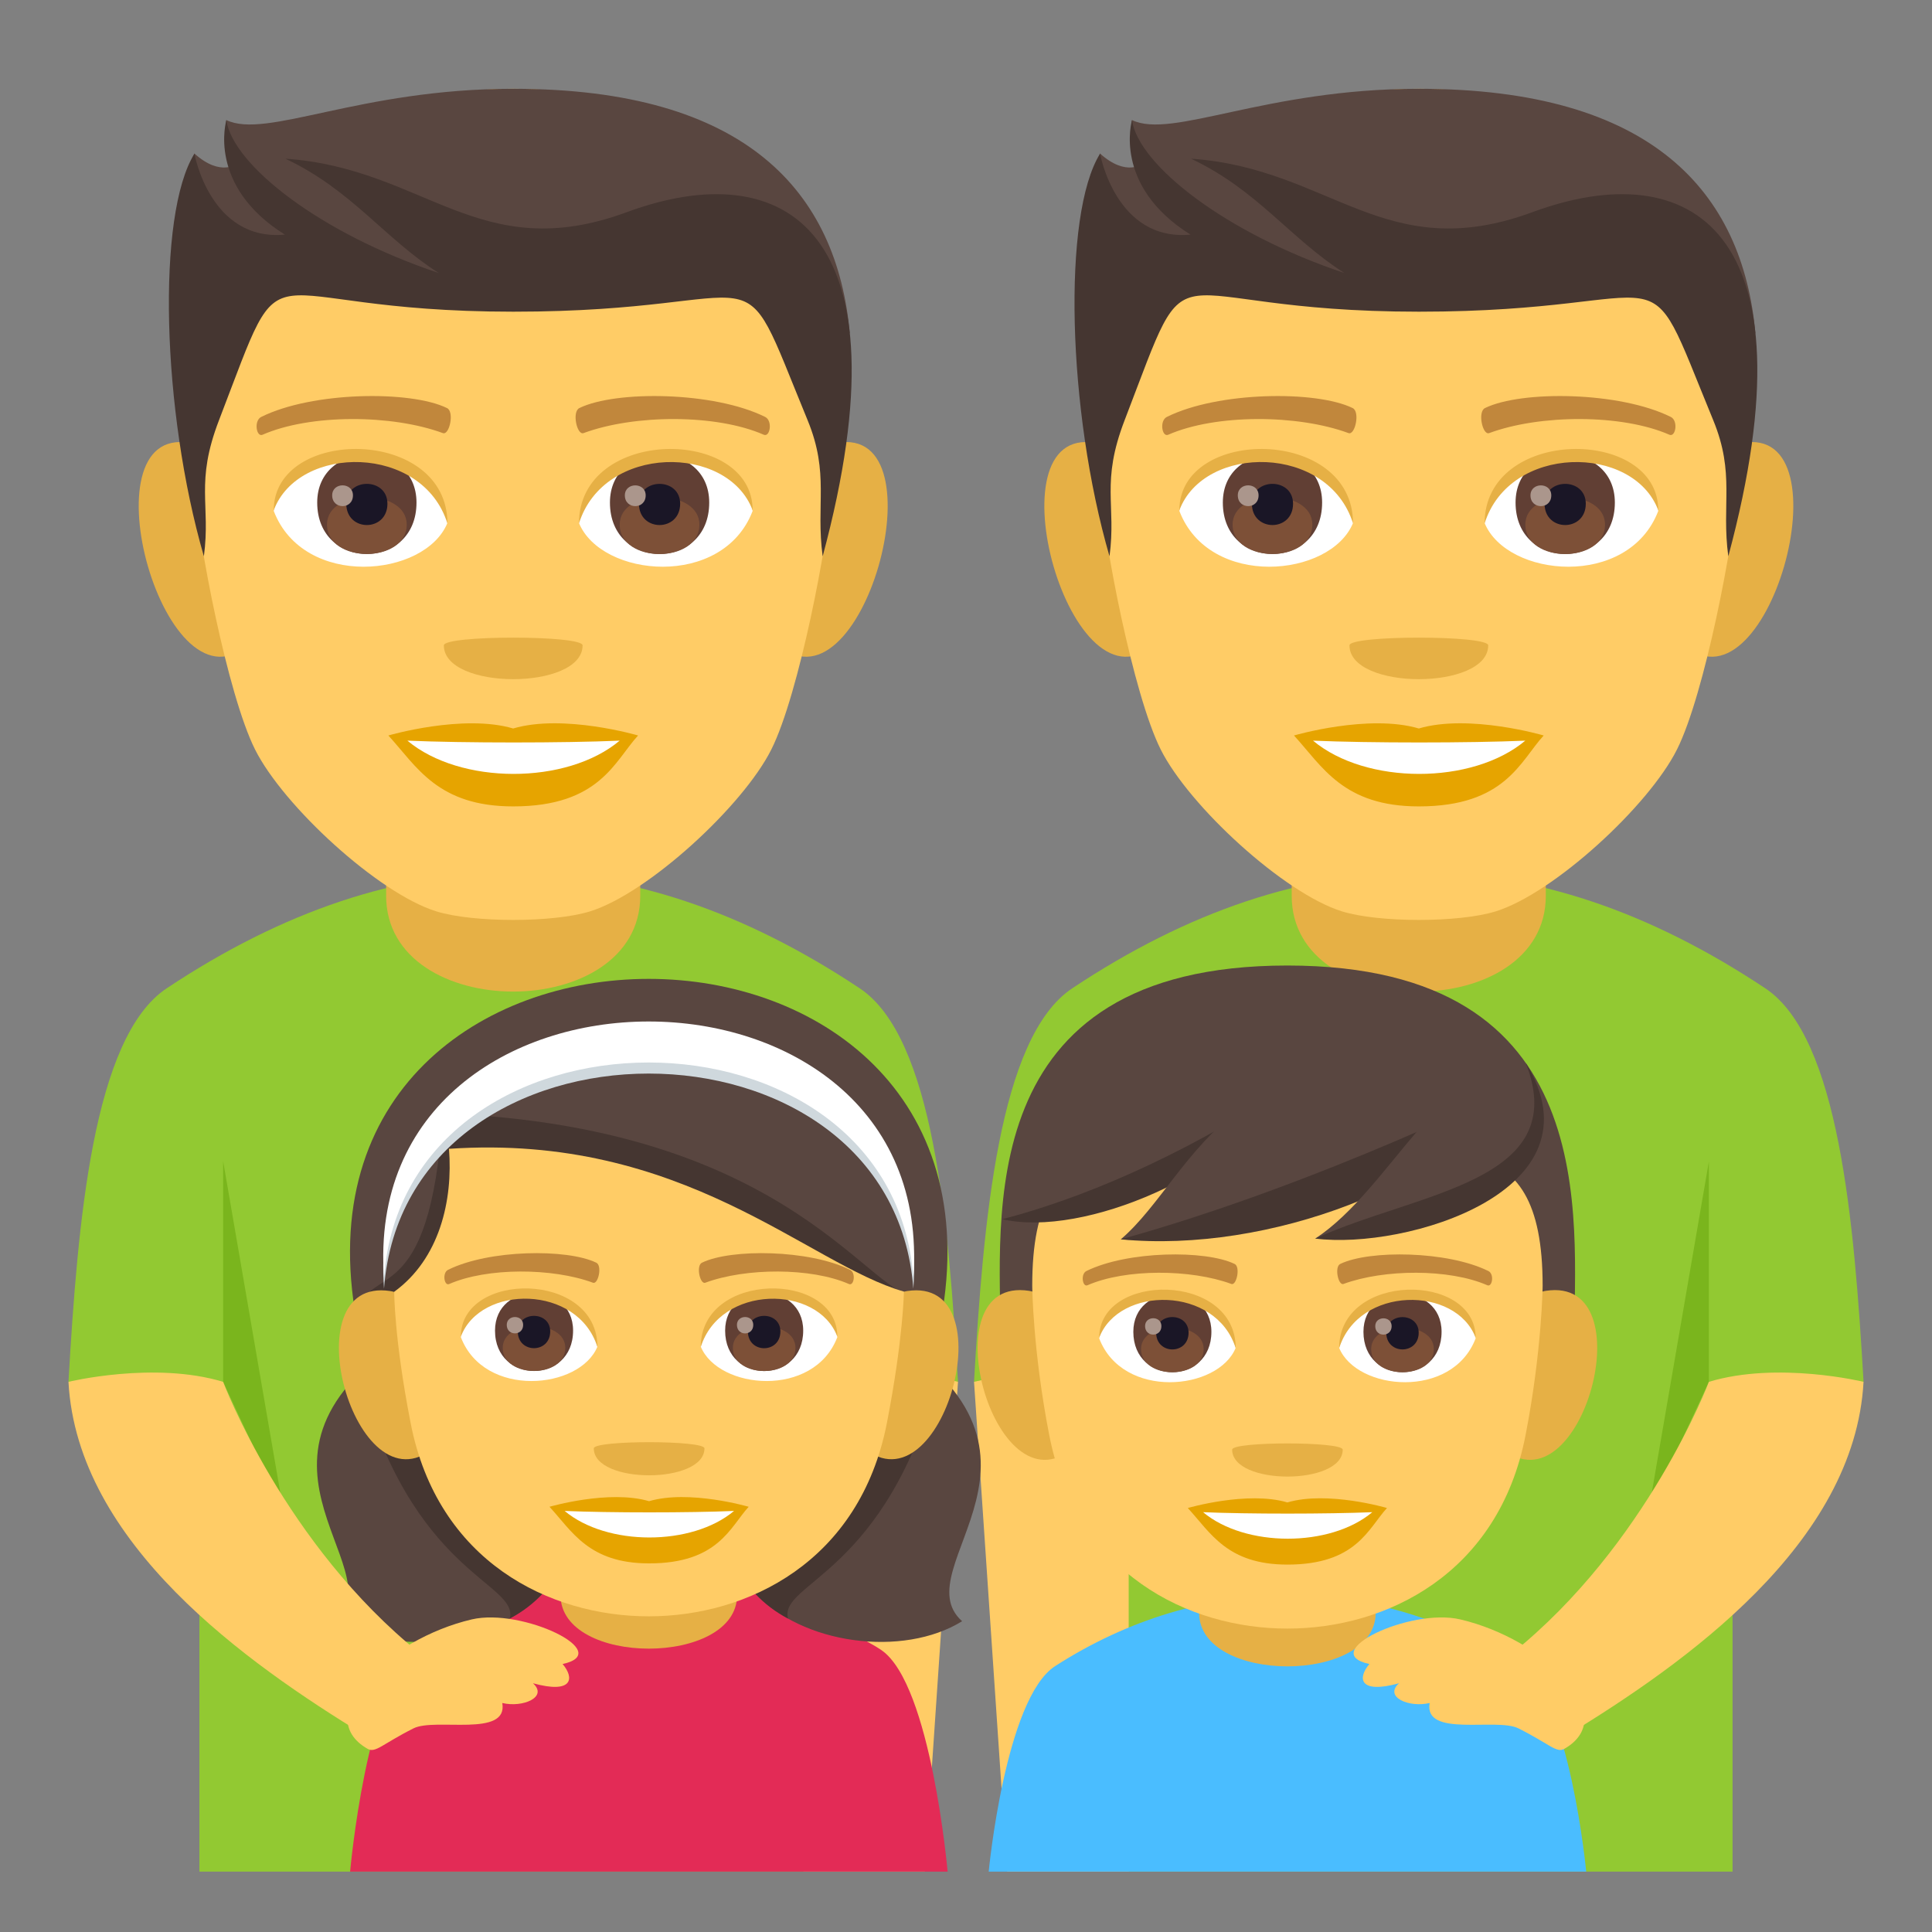 <?xml version="1.0" encoding="utf-8"?>
<!-- Generator: Adobe Illustrator 19.0.0, SVG Export Plug-In . SVG Version: 6.00 Build 0)  -->
<svg version="1.1" id="Layer_1" xmlns="http://www.w3.org/2000/svg" xmlns:xlink="http://www.w3.org/1999/xlink" x="0px" y="0px"
	 width="64px" height="64px" viewBox="0 0 64 64" enable-background="new 0 0 64 64" xml:space="preserve">
<rect x="0" y="0" width="64" height="64" fill="#808080" stroke="none"/>
<path fill="#92C932" d="M5.522,32.739c7.697-5.117,15.262-5.117,22.957,0c2.443,1.622,2.947,7.739,3.256,13.036h-4.34V62H6.606
	V45.775H2.268C2.574,40.479,3.08,34.361,5.522,32.739z"/>
<polygon fill="#7AB51D" points="26.611,46.075 28.018,46.075 26.611,38.477 "/>
<path fill="#FFCC66" d="M26.611,62h4.024l1.1-16.225c0,0-2.563-0.658-5.123,0V62z"/>
<path fill="#E6B045" d="M12.791,29.674c0-0.722,0-3.931,0-3.931h8.418c0,0,0,3.159,0,3.931
	C21.209,33.905,12.791,33.905,12.791,29.674z"/>
<path fill="#92C932" d="M58.477,32.739c-7.695-5.117-15.26-5.117-22.957,0c-2.441,1.622-2.947,7.739-3.254,13.036h4.338V62h20.789
	V45.775h4.34C61.424,40.479,60.92,34.361,58.477,32.739z"/>
<polygon fill="#7AB51D" points="54.609,50.075 56.609,45.775 56.609,38.477 "/>
<polygon fill="#7AB51D" points="9.391,50.06 7.391,45.775 7.391,38.461 "/>
<polygon fill="#7AB51D" points="37.389,46.075 35.98,46.075 37.389,38.477 "/>
<path fill="#FFCC66" d="M37.389,62h-4.025l-1.098-16.225c0,0,2.561-0.658,5.123,0V62z"/>
<path fill="#E6B045" d="M51.207,29.674c0-0.722,0-3.931,0-3.931h-8.418c0,0,0,3.159,0,3.931
	C42.789,33.905,51.207,33.905,51.207,29.674z"/>
<path fill="#4ABDFF" d="M50.359,55.188c-4.816-3.131-10.578-3.101-15.402,0.001C33.301,56.251,32.752,62,32.752,62h19.793
	C52.545,62,51.998,56.248,50.359,55.188z"/>
<path fill="#E6B045" d="M45.572,53.426c0-0.538,0-2.925,0-2.925h-5.85c0,0,0,2.351,0,2.925
	C39.723,55.792,45.572,55.792,45.572,53.426z"/>
<path fill="#594640" d="M42.646,31.984c-10.516,0-9.502,8.421-9.502,12.356H52.15C52.15,40.405,53.164,31.984,42.646,31.984z"/>
<path fill="#E6B045" d="M34.084,42.76c-3.34-0.511-1.162,7.4,1.451,5.218C36.742,46.968,35.645,42.998,34.084,42.76z"/>
<path fill="#E6B045" d="M51.211,42.76c-1.563,0.238-2.662,4.208-1.451,5.218C52.373,50.16,54.549,42.249,51.211,42.76z"/>
<path fill="#FFCC66" d="M51.102,42.592c0-5.614-3.32-4.364-8.455-4.364c-5.133,0-8.453-1.25-8.453,4.364c0,0,0.016,2.141,0.564,4.95
	c0.896,4.602,4.617,6.407,7.889,6.407s6.996-1.806,7.889-6.407C51.082,44.73,51.102,42.592,51.102,42.592z"/>
<path fill="#594640" d="M42.473,36.119c-1.535,2.734-7.289,4.446-9.268,4.268C34.998,38.58,35.791,33.922,42.473,36.119z"/>
<path fill="#453631" d="M33.205,40.387c2.52-0.656,5.791-1.996,9.268-4.268C40.938,38.854,35.885,41.013,33.205,40.387z"/>
<path fill="#594640" d="M50.234,35.973c-2.174,3.257-10.313,5.294-13.107,5.082C39.658,38.9,40.783,33.355,50.234,35.973z"/>
<path fill="#453631" d="M37.127,41.055c6.686-1.857,13.107-5.082,13.107-5.082C48.061,39.229,42.004,41.526,37.127,41.055z"/>
<path fill="#594640" d="M50.549,35.224c2.605,4.239-4.176,5.977-6.979,5.806C46.084,39.375,47.77,35.091,50.549,35.224z"/>
<path fill="#453631" d="M43.57,41.029c3.369-1.544,8.506-1.859,6.979-5.806C53.154,39.463,46.543,41.412,43.57,41.029z"/>
<path fill="#FFFFFF" d="M48.883,44.334c-0.777,2.035-3.943,1.737-4.523,0.313C44.799,42.359,48.457,42.163,48.883,44.334z"/>
<g>
	<path fill="#613F34" d="M45.166,44.117c0,1.786,2.588,1.786,2.588,0C47.754,42.459,45.166,42.459,45.166,44.117z"/>
	<path fill="#7D5037" d="M45.422,44.689c0,1.024,2.076,1.024,2.076,0C47.498,43.739,45.422,43.739,45.422,44.689z"/>
	<path fill="#1A1626" d="M45.922,44.147c0,0.739,1.074,0.739,1.074,0C46.996,43.459,45.922,43.459,45.922,44.147z"/>
	<path fill="#AB968C" d="M45.557,43.931c0,0.373,0.543,0.373,0.543,0C46.1,43.584,45.557,43.584,45.557,43.931z"/>
</g>
<path fill="#E6B045" d="M48.883,44.318c0-2.184-4.523-2.184-4.523,0.348C45.006,42.588,48.238,42.588,48.883,44.318z"/>
<path fill="#FFFFFF" d="M36.412,44.334c0.775,2.035,3.943,1.737,4.523,0.313C40.494,42.358,36.842,42.163,36.412,44.334z"/>
<g>
	<path fill="#613F34" d="M37.543,44.117c0,1.786,2.586,1.786,2.586,0C40.129,42.459,37.543,42.459,37.543,44.117z"/>
	<path fill="#7D5037" d="M37.799,44.688c0,1.026,2.074,1.026,2.074,0C39.873,43.739,37.799,43.739,37.799,44.688z"/>
	<path fill="#1A1626" d="M38.299,44.146c0,0.741,1.074,0.741,1.074,0C39.373,43.457,38.299,43.457,38.299,44.146z"/>
	<path fill="#AB968C" d="M37.932,43.929c0,0.375,0.541,0.375,0.541,0C38.473,43.581,37.932,43.581,37.932,43.929z"/>
</g>
<path fill="#E6B045" d="M36.412,44.318c0-2.184,4.523-2.184,4.523,0.346C40.289,42.588,37.057,42.588,36.412,44.318z"/>
<path fill="#C1873C" d="M49.301,42.103c-1.352-0.668-3.938-0.701-4.902-0.234c-0.203,0.091-0.068,0.727,0.105,0.664
	c1.344-0.496,3.508-0.509,4.766,0.043C49.436,42.647,49.508,42.198,49.301,42.103z"/>
<path fill="#C1873C" d="M35.992,42.103c1.354-0.668,3.939-0.701,4.904-0.234c0.203,0.091,0.066,0.727-0.104,0.664
	c-1.346-0.496-3.51-0.509-4.768,0.043C35.859,42.647,35.787,42.198,35.992,42.103z"/>
<path fill="#E6A400" d="M42.646,49.77c-1.328-0.391-3.299,0.185-3.299,0.185c0.754,0.817,1.301,1.874,3.299,1.874
	c2.291,0,2.68-1.201,3.299-1.874C45.945,49.954,43.975,49.376,42.646,49.77z"/>
<path fill="#FFFFFF" d="M39.854,50.093c1.393,1.167,4.207,1.175,5.605,0C43.975,50.155,41.35,50.157,39.854,50.093z"/>
<path fill="#E6B045" d="M44.479,48.021c0,1.19-3.662,1.19-3.662,0C40.816,47.747,44.479,47.747,44.479,48.021z"/>
<path fill="#E32B56" d="M29.207,54.669c-0.982-0.688-5.299-2.493-5.299-2.493h-4.797c0,0-4.318,1.81-5.307,2.494
	C12.148,55.813,11.598,62,11.598,62h19.793C31.391,62,30.844,55.811,29.207,54.669z"/>
<path fill="#E6B045" d="M24.418,52.839c0-0.538,0-2.925,0-2.925h-5.85c0,0,0,2.351,0,2.925
	C18.568,55.205,24.418,55.205,24.418,52.839z"/>
<path fill="#594640" d="M13.988,43.937c-7.076,4.172-0.856,7.97-2.869,9.768C15.033,56.13,24.613,51.95,13.988,43.937z"/>
<path fill="#453631" d="M11.875,45.521c1.736,6.659,5.311,6.89,5.012,8.095C20.209,51.876,20.24,46.264,11.875,45.521z"/>
<path fill="#594640" d="M29,43.937c7.076,4.172,0.855,7.97,2.871,9.768C27.959,56.13,18.377,51.95,29,43.937z"/>
<path fill="#453631" d="M31.113,45.521c-1.734,6.659-5.311,6.89-5.01,8.095C22.781,51.876,22.748,46.264,31.113,45.521z"/>
<path fill="#594640" d="M11.816,43.769h19.348C33.98,28.646,9,28.646,11.816,43.769z"/>
<path fill="#453631" d="M11.791,43.582c0,0,11.016,4.105,18.652-0.651c-1.543,0.291-4.051-5.605-15.775-6.047
	C14.238,43.582,12.178,41.764,11.791,43.582z"/>
<path fill="#CFD8DD" d="M30.256,42.689c0.822-11.314-18.359-11.314-17.535,0C13.436,33.188,29.539,33.188,30.256,42.689z"/>
<path fill="#FFFFFF" d="M30.256,42.323c0.822-11.313-18.359-11.313-17.535,0C13.436,32.821,29.539,32.821,30.256,42.323z"/>
<path fill="#E6B045" d="M12.924,42.767c-3.336-0.506-1.162,7.364,1.451,5.193C15.588,46.953,14.488,43.005,12.924,42.767z"/>
<path fill="#E6B045" d="M30.053,42.767c-1.56,0.238-2.66,4.186-1.451,5.193C31.217,50.129,33.389,42.261,30.053,42.767z"/>
<path fill="#FFCC66" d="M29.943,42.785c-3.195-0.91-7.289-5.256-15.07-4.729c0.137,1.708-0.313,3.646-1.814,4.735
	c0,0-0.006,1.535,0.543,4.345c0.895,4.602,4.617,6.407,7.887,6.407c3.273,0,6.994-1.806,7.891-6.407
	C29.926,44.324,29.943,42.785,29.943,42.785z"/>
<path fill="#FFFFFF" d="M27.738,44.294c-0.777,2.036-3.943,1.738-4.525,0.313C23.654,42.318,27.311,42.123,27.738,44.294z"/>
<path fill="#613F34" d="M24.021,44.078c0,1.786,2.586,1.786,2.586,0C26.607,42.42,24.021,42.42,24.021,44.078z"/>
<path fill="#7D5037" d="M24.277,44.648c0,1.025,2.074,1.025,2.074,0C26.352,43.698,24.277,43.698,24.277,44.648z"/>
<path fill="#1A1626" d="M24.775,44.105c0,0.742,1.076,0.742,1.076,0C25.852,43.418,24.775,43.418,24.775,44.105z"/>
<path fill="#AB968C" d="M24.412,43.889c0,0.376,0.541,0.376,0.541,0C24.953,43.541,24.412,43.541,24.412,43.889z"/>
<path fill="#E6B045" d="M27.738,44.279c0-2.186-4.525-2.186-4.525,0.346C23.859,42.549,27.092,42.549,27.738,44.279z"/>
<path fill="#FFFFFF" d="M15.266,44.294c0.775,2.036,3.943,1.738,4.525,0.313C19.352,42.316,15.695,42.121,15.266,44.294z"/>
<path fill="#613F34" d="M16.398,44.078c0,1.784,2.586,1.784,2.586,0C18.984,42.42,16.398,42.42,16.398,44.078z"/>
<path fill="#7D5037" d="M16.654,44.648c0,1.022,2.072,1.022,2.072,0C18.727,43.698,16.654,43.698,16.654,44.648z"/>
<path fill="#1A1626" d="M17.152,44.105c0,0.74,1.074,0.74,1.074,0C18.227,43.418,17.152,43.418,17.152,44.105z"/>
<path fill="#AB968C" d="M16.787,43.889c0,0.374,0.543,0.374,0.543,0C17.33,43.541,16.787,43.541,16.787,43.889z"/>
<path fill="#E6B045" d="M15.266,44.279c0-2.186,4.525-2.186,4.525,0.346C19.146,42.547,15.91,42.547,15.266,44.279z"/>
<path fill="#C1873C" d="M28.156,42.063c-1.35-0.672-3.938-0.703-4.9-0.236c-0.207,0.091-0.07,0.725,0.105,0.666
	c1.34-0.498,3.504-0.509,4.764,0.043C28.291,42.606,28.361,42.156,28.156,42.063z"/>
<path fill="#C1873C" d="M14.846,42.063c1.353-0.672,3.939-0.703,4.904-0.236c0.207,0.091,0.068,0.725-0.104,0.666
	c-1.344-0.498-3.51-0.509-4.768,0.043C14.711,42.606,14.643,42.156,14.846,42.063z"/>
<path fill="#E6A400" d="M21.502,49.729c-1.328-0.391-3.299,0.185-3.299,0.185c0.75,0.814,1.303,1.875,3.299,1.875
	c2.289,0,2.682-1.201,3.299-1.875C24.801,49.914,22.828,49.337,21.502,49.729z"/>
<path fill="#FFFFFF" d="M18.705,50.052c1.395,1.169,4.211,1.175,5.611,0C22.828,50.115,20.203,50.115,18.705,50.052z"/>
<path fill="#E6B045" d="M23.336,47.979c0,1.19-3.666,1.19-3.666,0C19.67,47.706,23.336,47.706,23.336,47.979z"/>
<path fill="#FFCC66" d="M12.102,57.492c0.805,0.491,2.559-2.121,1.822-2.712c-4.498-3.604-6.533-9.005-6.533-9.005
	c-2.283-0.691-5.123,0-5.123,0C2.559,51.142,8.182,55.101,12.102,57.492z"/>
<path fill="#FFCC66" d="M15.627,53.645c1.666-0.392,4.768,1.096,3.01,1.478c0.395,0.462,0.348,1.003-0.982,0.637
	c0.51,0.458-0.338,0.817-1.016,0.654c0.201,1.159-2.217,0.477-2.941,0.84c-1.035,0.52-1.258,0.829-1.523,0.677
	C10.244,56.821,12.861,54.291,15.627,53.645z"/>
<path fill="#FFCC66" d="M51.898,57.492c-0.807,0.491-2.558-2.121-1.822-2.712c4.496-3.604,6.533-9.005,6.533-9.005
	c2.283-0.691,5.123,0,5.123,0C61.441,51.142,55.818,55.101,51.898,57.492z"/>
<path fill="#FFCC66" d="M48.373,53.645c-1.666-0.392-4.768,1.096-3.01,1.478c-0.396,0.462-0.348,1.003,0.982,0.637
	c-0.512,0.458,0.336,0.817,1.014,0.654c-0.201,1.159,2.219,0.477,2.941,0.84c1.037,0.52,1.26,0.829,1.523,0.677
	C53.754,56.821,51.139,54.291,48.373,53.645z"/>
<path fill="#E6B045" d="M36.289,14.673c-3.586-0.646-0.785,9.36,2.017,6.6C39.607,19.993,37.963,14.976,36.289,14.673z"/>
<path fill="#E6B045" d="M57.715,14.673c-1.676,0.303-3.32,5.32-2.02,6.6C58.5,24.033,61.295,14.027,57.715,14.673z"/>
<path fill="#FFCC66" d="M47,2.941c-7.408,0-10.977,5.599-10.529,13.381c0.09,1.567,1.061,6.675,1.979,8.506
	c0.939,1.873,4.08,4.764,6.004,5.362c1.215,0.379,3.877,0.379,5.094,0c1.924-0.599,5.066-3.489,6.004-5.362
	c0.92-1.831,1.889-6.938,1.979-8.506C57.979,8.54,54.408,2.941,47,2.941z"/>
<path fill="#E6A400" d="M47,24.132c-1.666-0.491-4.135,0.232-4.135,0.232c0.939,1.024,1.629,2.349,4.135,2.349
	c2.871,0,3.359-1.505,4.137-2.349C51.137,24.363,48.666,23.639,47,24.132z"/>
<path fill="#FFFFFF" d="M43.496,24.535c1.746,1.464,5.275,1.474,7.031,0C48.666,24.615,45.371,24.615,43.496,24.535z"/>
<path fill="#E6B045" d="M49.299,21.379c0,1.493-4.596,1.493-4.596,0C44.703,21.037,49.299,21.037,49.299,21.379z"/>
<path fill="#594640" d="M47,2.941c-5.096,0-8.176,1.681-9.504,1.035c0,0-0.143,0.868,0.377,1.434c0,0-0.549,0.474-1.436-0.327
	C35.594,7.823,38.1,9.411,47,9.411c8.902,0,6.773-2.166,11.152,1.636C57.723,6.36,54.74,2.941,47,2.941z"/>
<path fill="#453631" d="M50.77,7.026c-4.9,1.808-6.691-1.453-11.316-1.769c2.201,1.038,3.274,2.636,5.078,3.786
	c-3.93-1.313-6.813-3.574-7.033-5.059c0,0-0.654,2.167,1.938,3.788c-2.479,0.23-2.996-2.681-2.996-2.681
	c-1.256,2.015-1.084,8.514,0.313,13.338c0.23-1.723-0.297-2.434,0.5-4.507c2.383-6.199,0.85-3.597,9.748-3.597
	c8.902,0,7.295-2.372,9.752,3.597c0.73,1.777,0.266,2.784,0.498,4.507C60.178,7.554,55.969,5.11,50.77,7.026z"/>
<path fill="#FFFFFF" d="M54.932,16.926c-0.99,2.588-5.017,2.207-5.754,0.396C49.736,14.413,54.387,14.164,54.932,16.926z"/>
<path fill="#FFFFFF" d="M39.068,16.926c0.99,2.588,5.017,2.207,5.754,0.396C44.264,14.41,39.613,14.163,39.068,16.926z"/>
<path fill="#C1873C" d="M55.342,13.809c-1.693-0.84-4.936-0.881-6.145-0.294c-0.258,0.112-0.088,0.908,0.131,0.833
	c1.684-0.624,4.399-0.638,5.975,0.054C55.514,14.489,55.6,13.927,55.342,13.809z"/>
<path fill="#C1873C" d="M38.658,13.809c1.693-0.84,4.936-0.881,6.145-0.294c0.26,0.112,0.088,0.908-0.129,0.833
	c-1.688-0.624-4.398-0.638-5.977,0.054C38.488,14.489,38.402,13.927,38.658,13.809z"/>
<path fill="#613F34" d="M50.205,16.648c0,2.273,3.289,2.273,3.289,0C53.494,14.541,50.205,14.541,50.205,16.648z"/>
<path fill="#7D5037" d="M50.529,17.376c0,1.304,2.639,1.304,2.639,0C53.168,16.166,50.529,16.166,50.529,17.376z"/>
<path fill="#1A1626" d="M51.166,16.686c0,0.942,1.365,0.942,1.365,0C52.531,15.81,51.166,15.81,51.166,16.686z"/>
<path fill="#AB968C" d="M50.699,16.41c0,0.475,0.689,0.475,0.689,0C51.389,15.968,50.699,15.968,50.699,16.41z"/>
<path fill="#613F34" d="M40.508,16.648c0,2.273,3.289,2.273,3.289,0C43.797,14.541,40.508,14.541,40.508,16.648z"/>
<path fill="#7D5037" d="M40.832,17.376c0,1.3,2.641,1.3,2.641,0C43.473,16.166,40.832,16.166,40.832,17.376z"/>
<path fill="#1A1626" d="M41.471,16.686c0,0.942,1.363,0.942,1.363,0C42.834,15.809,41.471,15.809,41.471,16.686z"/>
<path fill="#AB968C" d="M41.004,16.409c0,0.476,0.688,0.476,0.688,0C41.691,15.967,41.004,15.967,41.004,16.409z"/>
<path fill="#E6B045" d="M54.932,16.904c0-2.778-5.754-2.778-5.754,0.441C49.998,14.705,54.109,14.705,54.932,16.904z"/>
<path fill="#E6B045" d="M39.068,16.904c0-2.778,5.754-2.778,5.754,0.44C44.002,14.704,39.891,14.704,39.068,16.904z"/>
<path fill="#E6B045" d="M6.289,14.673c-3.586-0.646-0.785,9.36,2.017,6.6C9.607,19.993,7.963,14.976,6.289,14.673z"/>
<path fill="#E6B045" d="M27.715,14.673c-1.676,0.303-3.32,5.32-2.02,6.6C28.5,24.033,31.295,14.027,27.715,14.673z"/>
<path fill="#FFCC66" d="M17,2.941c-7.408,0-10.977,5.599-10.529,13.381c0.09,1.567,1.061,6.675,1.978,8.506
	c0.939,1.873,4.08,4.764,6.004,5.362c1.215,0.379,3.877,0.379,5.094,0c1.924-0.599,5.066-3.489,6.004-5.362
	c0.92-1.831,1.889-6.938,1.979-8.506C27.979,8.54,24.408,2.941,17,2.941z"/>
<path fill="#E6A400" d="M17,24.132c-1.666-0.491-4.135,0.232-4.135,0.232c0.939,1.024,1.629,2.349,4.135,2.349
	c2.871,0,3.359-1.505,4.137-2.349C21.137,24.363,18.666,23.639,17,24.132z"/>
<path fill="#FFFFFF" d="M13.496,24.535c1.746,1.464,5.275,1.474,7.031,0C18.666,24.615,15.371,24.615,13.496,24.535z"/>
<path fill="#E6B045" d="M19.299,21.379c0,1.493-4.596,1.493-4.596,0C14.703,21.037,19.299,21.037,19.299,21.379z"/>
<path fill="#594640" d="M17,2.941c-5.096,0-8.176,1.681-9.504,1.035c0,0-0.143,0.868,0.377,1.434c0,0-0.549,0.474-1.436-0.327
	C5.594,7.823,8.1,9.411,17,9.411c8.902,0,6.773-2.166,11.152,1.636C27.723,6.36,24.74,2.941,17,2.941z"/>
<path fill="#453631" d="M20.77,7.026c-4.9,1.808-6.691-1.453-11.316-1.769c2.201,1.038,3.273,2.636,5.078,3.786
	c-3.93-1.313-6.812-3.574-7.033-5.059c0,0-0.654,2.167,1.938,3.788c-2.479,0.23-2.996-2.681-2.996-2.681
	c-1.256,2.015-1.084,8.514,0.313,13.338c0.23-1.723-0.297-2.434,0.5-4.507c2.383-6.199,0.85-3.597,9.748-3.597
	c8.902,0,7.295-2.372,9.752,3.597c0.73,1.777,0.266,2.784,0.498,4.507C30.178,7.554,25.969,5.11,20.77,7.026z"/>
<path fill="#FFFFFF" d="M24.932,16.926c-0.99,2.588-5.017,2.207-5.754,0.396C19.736,14.413,24.387,14.164,24.932,16.926z"/>
<path fill="#FFFFFF" d="M9.068,16.926c0.99,2.588,5.017,2.207,5.754,0.396C14.264,14.41,9.613,14.163,9.068,16.926z"/>
<path fill="#C1873C" d="M25.342,13.809c-1.693-0.84-4.936-0.881-6.145-0.294c-0.258,0.112-0.088,0.908,0.131,0.833
	c1.684-0.624,4.399-0.638,5.975,0.054C25.514,14.489,25.6,13.927,25.342,13.809z"/>
<path fill="#C1873C" d="M8.658,13.809c1.693-0.84,4.936-0.881,6.144-0.294c0.26,0.112,0.088,0.908-0.129,0.833
	c-1.688-0.624-4.398-0.638-5.977,0.054C8.488,14.489,8.402,13.927,8.658,13.809z"/>
<path fill="#613F34" d="M20.205,16.648c0,2.273,3.289,2.273,3.289,0C23.494,14.541,20.205,14.541,20.205,16.648z"/>
<path fill="#7D5037" d="M20.529,17.376c0,1.304,2.639,1.304,2.639,0C23.168,16.166,20.529,16.166,20.529,17.376z"/>
<path fill="#1A1626" d="M21.166,16.686c0,0.942,1.365,0.942,1.365,0C22.531,15.81,21.166,15.81,21.166,16.686z"/>
<path fill="#AB968C" d="M20.699,16.41c0,0.475,0.69,0.475,0.69,0C21.389,15.968,20.699,15.968,20.699,16.41z"/>
<path fill="#613F34" d="M10.508,16.648c0,2.273,3.289,2.273,3.289,0C13.797,14.541,10.508,14.541,10.508,16.648z"/>
<path fill="#7D5037" d="M10.832,17.376c0,1.3,2.641,1.3,2.641,0C13.473,16.166,10.832,16.166,10.832,17.376z"/>
<path fill="#1A1626" d="M11.471,16.686c0,0.942,1.363,0.942,1.363,0C12.834,15.809,11.471,15.809,11.471,16.686z"/>
<path fill="#AB968C" d="M11.004,16.409c0,0.476,0.688,0.476,0.688,0C11.691,15.967,11.004,15.967,11.004,16.409z"/>
<path fill="#E6B045" d="M24.932,16.904c0-2.778-5.754-2.778-5.754,0.441C19.998,14.705,24.109,14.705,24.932,16.904z"/>
<path fill="#E6B045" d="M9.068,16.904c0-2.778,5.754-2.778,5.754,0.44C14.002,14.704,9.891,14.704,9.068,16.904z"/>
</svg>
